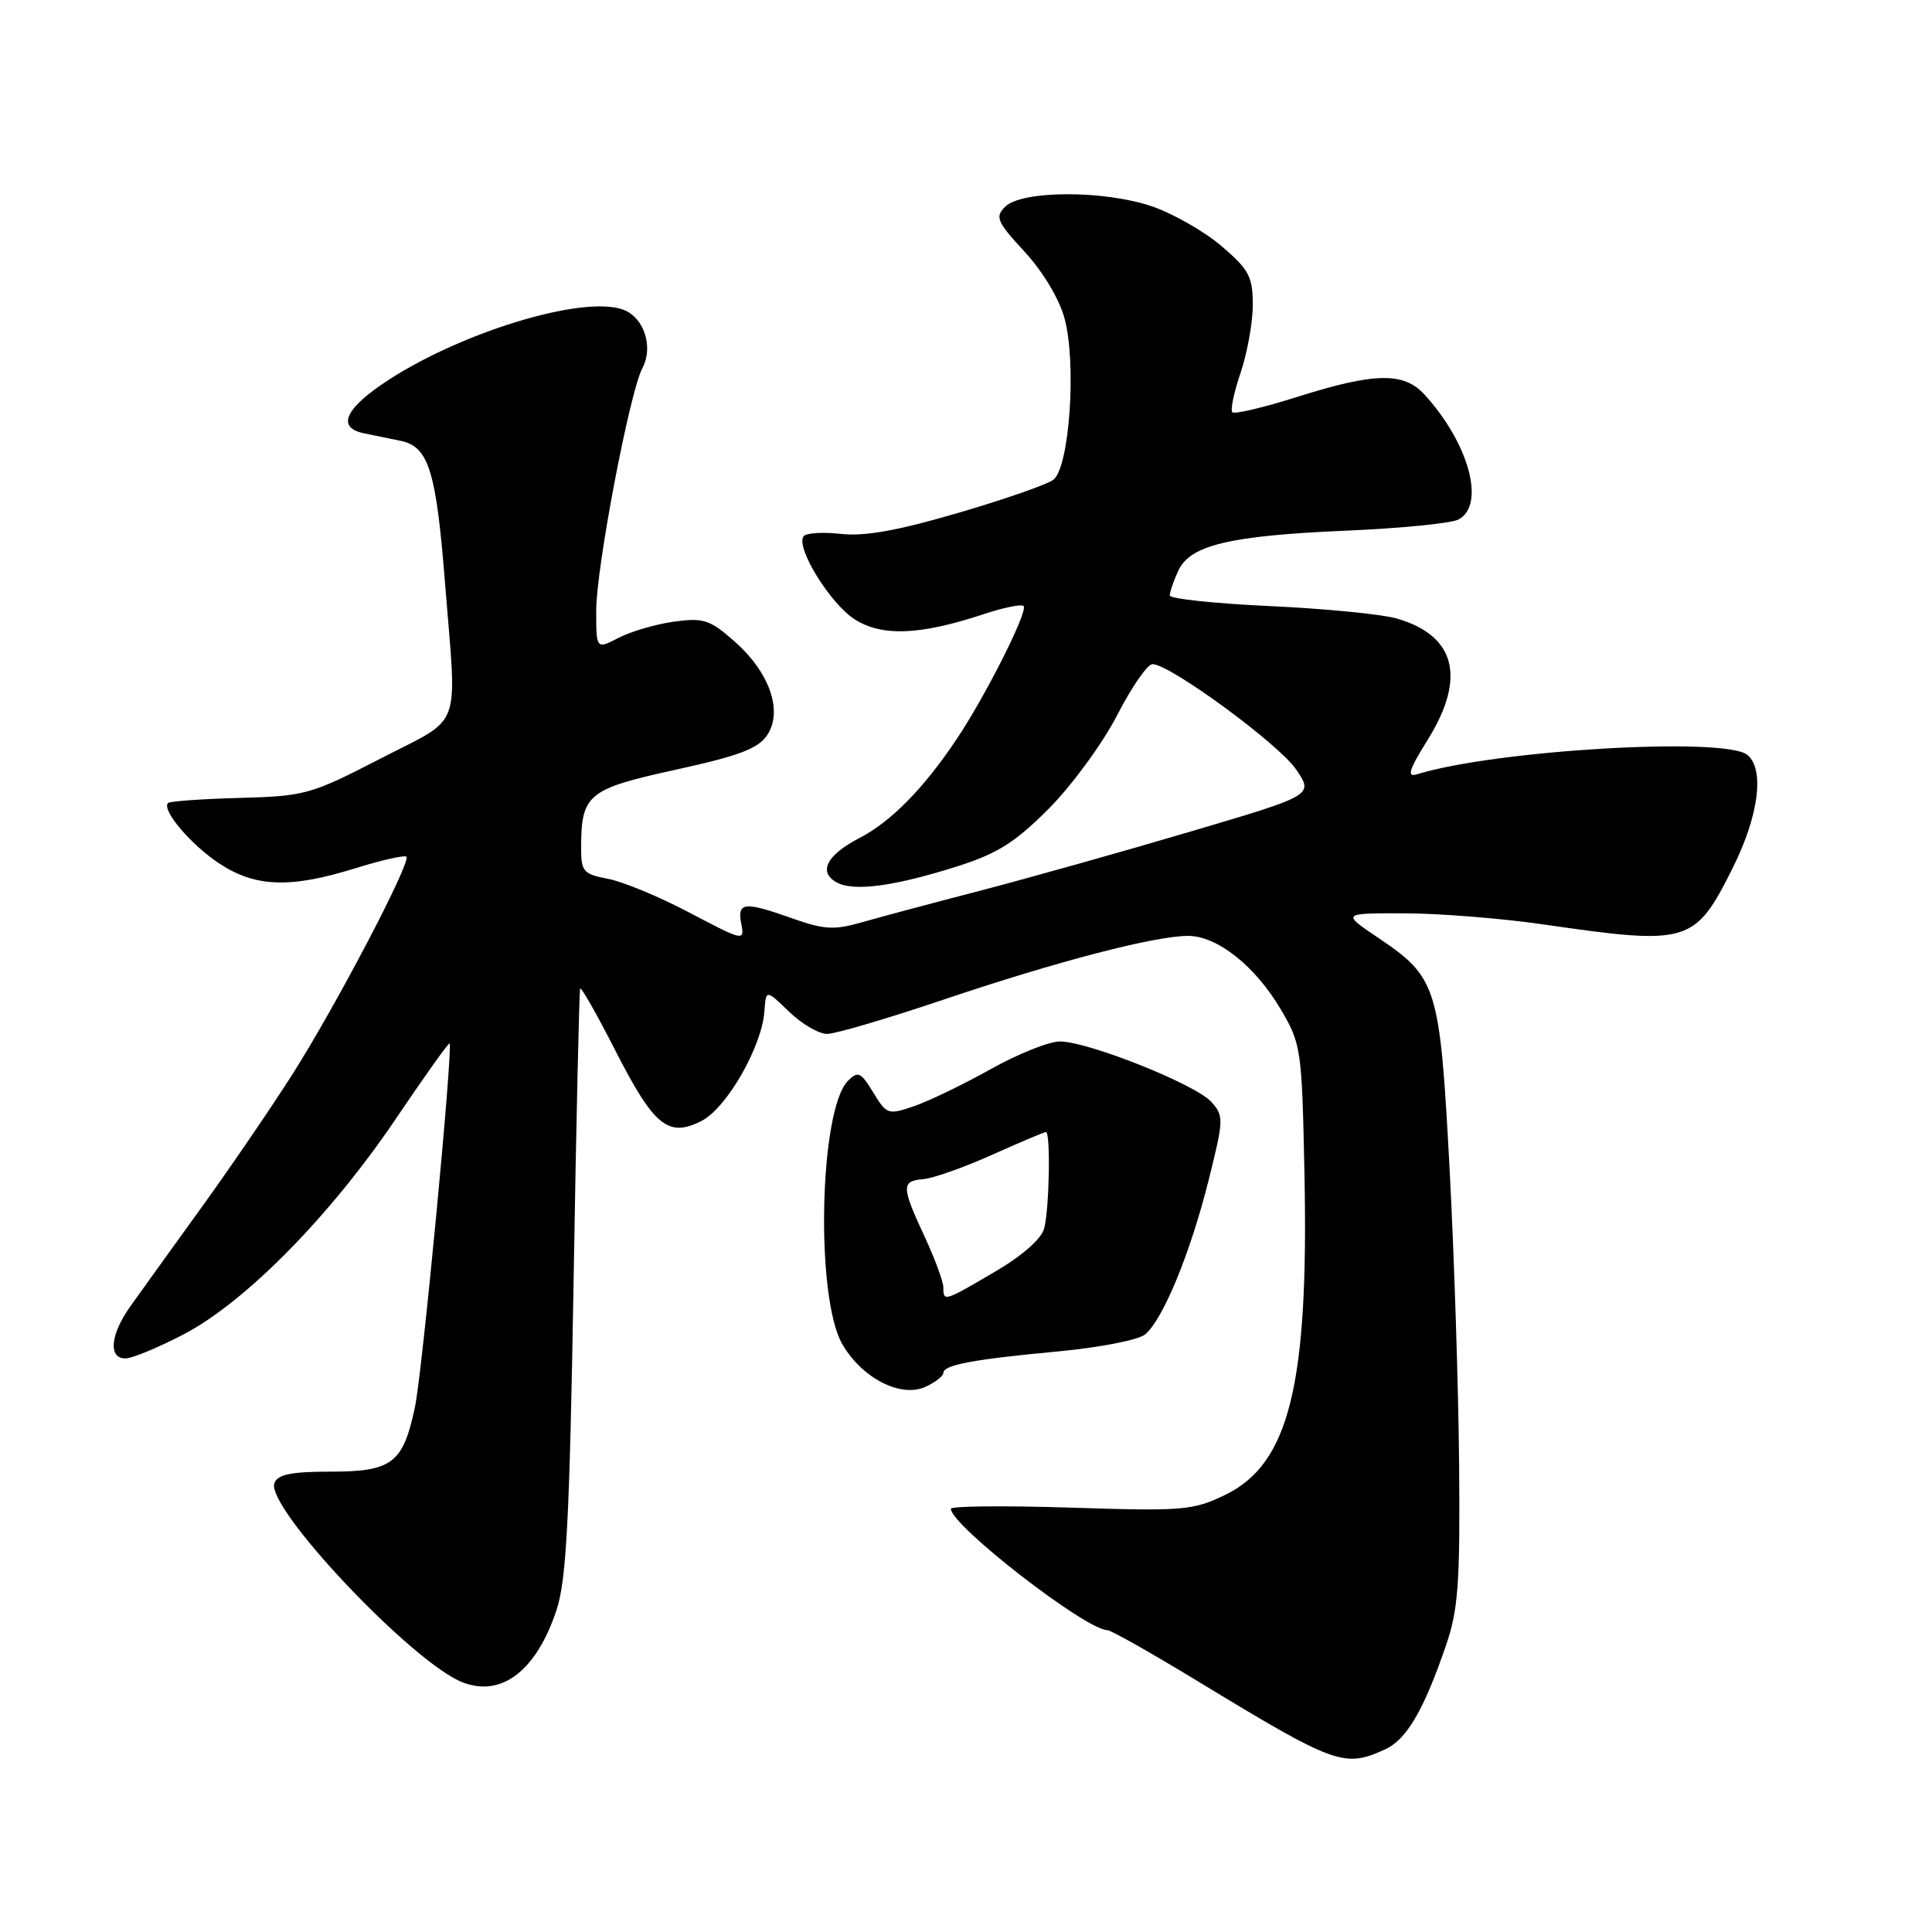 <?xml version="1.0" encoding="UTF-8" standalone="no"?>
<!DOCTYPE svg PUBLIC "-//W3C//DTD SVG 1.1//EN" "http://www.w3.org/Graphics/SVG/1.1/DTD/svg11.dtd" >
<svg xmlns="http://www.w3.org/2000/svg" xmlns:xlink="http://www.w3.org/1999/xlink" version="1.1" viewBox="0 0 256 256">
 <g >
 <path fill="currentColor"
d=" M 183.53 231.80 C 186.38 230.51 188.66 226.61 191.61 218.00 C 193.22 213.30 193.48 209.80 193.34 194.00 C 193.25 183.82 192.68 166.07 192.06 154.54 C 190.78 130.66 190.42 129.52 182.60 124.25 C 177.77 121.00 177.77 121.00 186.14 121.02 C 190.74 121.03 199.00 121.69 204.50 122.49 C 223.76 125.28 224.57 125.04 229.56 115.07 C 233.04 108.14 233.85 101.95 231.54 100.03 C 228.61 97.60 198.16 99.38 187.75 102.60 C 186.38 103.02 186.69 102.02 189.17 98.04 C 194.30 89.79 192.89 84.23 185.10 81.96 C 183.12 81.39 175.54 80.64 168.25 80.31 C 160.96 79.97 155.00 79.34 155.00 78.90 C 155.00 78.46 155.50 76.99 156.12 75.64 C 157.67 72.23 162.93 70.97 178.50 70.31 C 185.65 70.00 192.29 69.34 193.25 68.84 C 196.89 66.94 194.64 58.69 188.72 52.25 C 185.99 49.28 182.13 49.36 171.96 52.57 C 167.48 53.99 163.58 54.91 163.29 54.63 C 163.01 54.34 163.50 51.98 164.39 49.38 C 165.27 46.77 166.00 42.73 166.00 40.40 C 166.00 36.66 165.51 35.73 161.86 32.61 C 159.58 30.66 155.42 28.29 152.61 27.33 C 146.27 25.18 135.36 25.21 133.18 27.40 C 131.82 28.75 132.10 29.39 135.77 33.36 C 138.18 35.98 140.36 39.61 141.05 42.16 C 142.68 48.14 141.71 62.01 139.56 63.58 C 138.68 64.23 132.96 66.21 126.87 67.99 C 118.90 70.32 114.54 71.10 111.37 70.74 C 108.95 70.47 106.73 70.62 106.45 71.09 C 105.47 72.67 110.07 80.07 113.29 82.09 C 116.91 84.37 121.93 84.16 130.31 81.39 C 132.96 80.51 135.35 80.02 135.63 80.30 C 136.27 80.94 130.63 92.17 126.72 98.00 C 122.39 104.48 118.03 108.90 113.87 111.05 C 109.53 113.29 108.36 115.59 110.90 116.94 C 113.18 118.17 118.61 117.42 126.99 114.75 C 132.21 113.08 134.57 111.58 139.03 107.09 C 142.08 104.01 146.13 98.46 148.04 94.75 C 149.94 91.04 152.04 88.01 152.71 88.00 C 155.02 88.00 169.49 98.61 171.76 101.98 C 174.05 105.37 174.05 105.37 157.77 110.18 C 148.82 112.83 136.32 116.34 130.00 117.99 C 123.67 119.63 116.57 121.53 114.20 122.21 C 110.54 123.26 109.20 123.18 105.07 121.72 C 98.60 119.42 97.67 119.51 98.22 122.39 C 98.67 124.74 98.54 124.71 91.40 120.95 C 87.40 118.84 82.52 116.81 80.56 116.45 C 77.33 115.84 77.00 115.47 77.00 112.45 C 77.00 105.25 77.83 104.56 89.50 102.00 C 98.02 100.13 100.48 99.19 101.68 97.37 C 103.77 94.18 101.95 89.04 97.27 84.94 C 94.06 82.11 93.20 81.84 89.32 82.37 C 86.92 82.70 83.62 83.66 81.98 84.51 C 79.00 86.05 79.00 86.05 79.00 80.90 C 79.00 75.23 83.44 51.91 85.12 48.78 C 86.61 45.99 85.35 42.09 82.63 41.05 C 77.23 39.00 60.36 44.22 50.53 50.98 C 45.58 54.39 44.75 56.71 48.25 57.42 C 49.49 57.67 51.68 58.12 53.12 58.42 C 56.81 59.20 57.80 62.41 58.98 77.40 C 60.55 97.21 61.43 94.83 50.41 100.52 C 41.21 105.27 40.45 105.49 31.75 105.73 C 26.77 105.86 22.50 106.17 22.27 106.40 C 21.37 107.30 25.27 111.91 29.03 114.40 C 33.82 117.57 38.45 117.74 47.12 115.04 C 50.58 113.96 53.61 113.28 53.85 113.52 C 54.52 114.19 44.48 133.36 38.69 142.44 C 35.87 146.87 30.40 154.88 26.53 160.23 C 22.66 165.58 18.49 171.39 17.25 173.13 C 14.61 176.84 14.32 180.00 16.61 180.00 C 17.50 180.00 20.98 178.56 24.36 176.79 C 32.52 172.53 43.78 161.09 52.44 148.26 C 56.24 142.63 59.45 138.13 59.57 138.26 C 60.05 138.80 55.96 181.86 54.98 186.46 C 53.41 193.89 51.96 195.00 43.81 195.00 C 38.61 195.00 36.80 195.37 36.36 196.51 C 35.14 199.69 54.74 220.43 61.35 222.94 C 66.50 224.90 71.09 221.35 73.74 213.34 C 75.05 209.39 75.47 201.40 76.00 170.00 C 76.35 148.82 76.75 131.28 76.87 131.00 C 77.00 130.72 79.10 134.42 81.54 139.21 C 86.66 149.24 88.56 150.79 92.99 148.51 C 96.32 146.78 100.96 138.68 101.29 133.99 C 101.50 131.10 101.50 131.10 104.55 134.05 C 106.22 135.67 108.49 137.00 109.59 137.00 C 110.69 137.00 117.64 134.95 125.04 132.45 C 139.98 127.41 152.98 124.02 157.41 124.01 C 161.28 124.00 166.33 128.00 169.73 133.78 C 172.42 138.36 172.51 139.01 172.85 155.62 C 173.41 183.52 170.83 193.97 162.34 198.08 C 158.08 200.14 156.80 200.25 141.90 199.77 C 133.15 199.49 126.00 199.56 126.00 199.92 C 126.00 202.13 143.89 216.00 146.73 216.00 C 147.19 216.00 152.50 219.00 158.53 222.66 C 176.97 233.87 178.10 234.28 183.53 231.80 Z  M 125.00 181.92 C 125.00 180.86 128.94 180.12 140.31 179.06 C 145.71 178.55 150.85 177.55 151.73 176.82 C 154.09 174.87 157.71 166.10 160.13 156.45 C 162.17 148.31 162.18 147.86 160.49 145.99 C 158.39 143.67 144.17 138.00 140.44 138.00 C 139.00 138.00 134.87 139.65 131.27 141.67 C 127.66 143.69 123.10 145.89 121.13 146.57 C 117.67 147.75 117.49 147.69 115.71 144.76 C 114.07 142.06 113.69 141.89 112.37 143.20 C 108.56 147.01 108.02 171.90 111.61 178.11 C 114.21 182.61 119.35 185.25 122.61 183.77 C 123.92 183.17 125.00 182.34 125.00 181.92 Z  M 125.00 170.60 C 125.00 169.83 123.88 166.79 122.51 163.85 C 119.43 157.22 119.41 156.49 122.36 156.24 C 123.65 156.13 127.74 154.69 131.45 153.02 C 135.15 151.36 138.37 150.00 138.59 150.00 C 139.23 150.00 139.04 160.23 138.36 162.77 C 137.99 164.17 135.46 166.39 131.82 168.52 C 125.08 172.48 125.00 172.50 125.00 170.60 Z "/>
</g>
</svg>